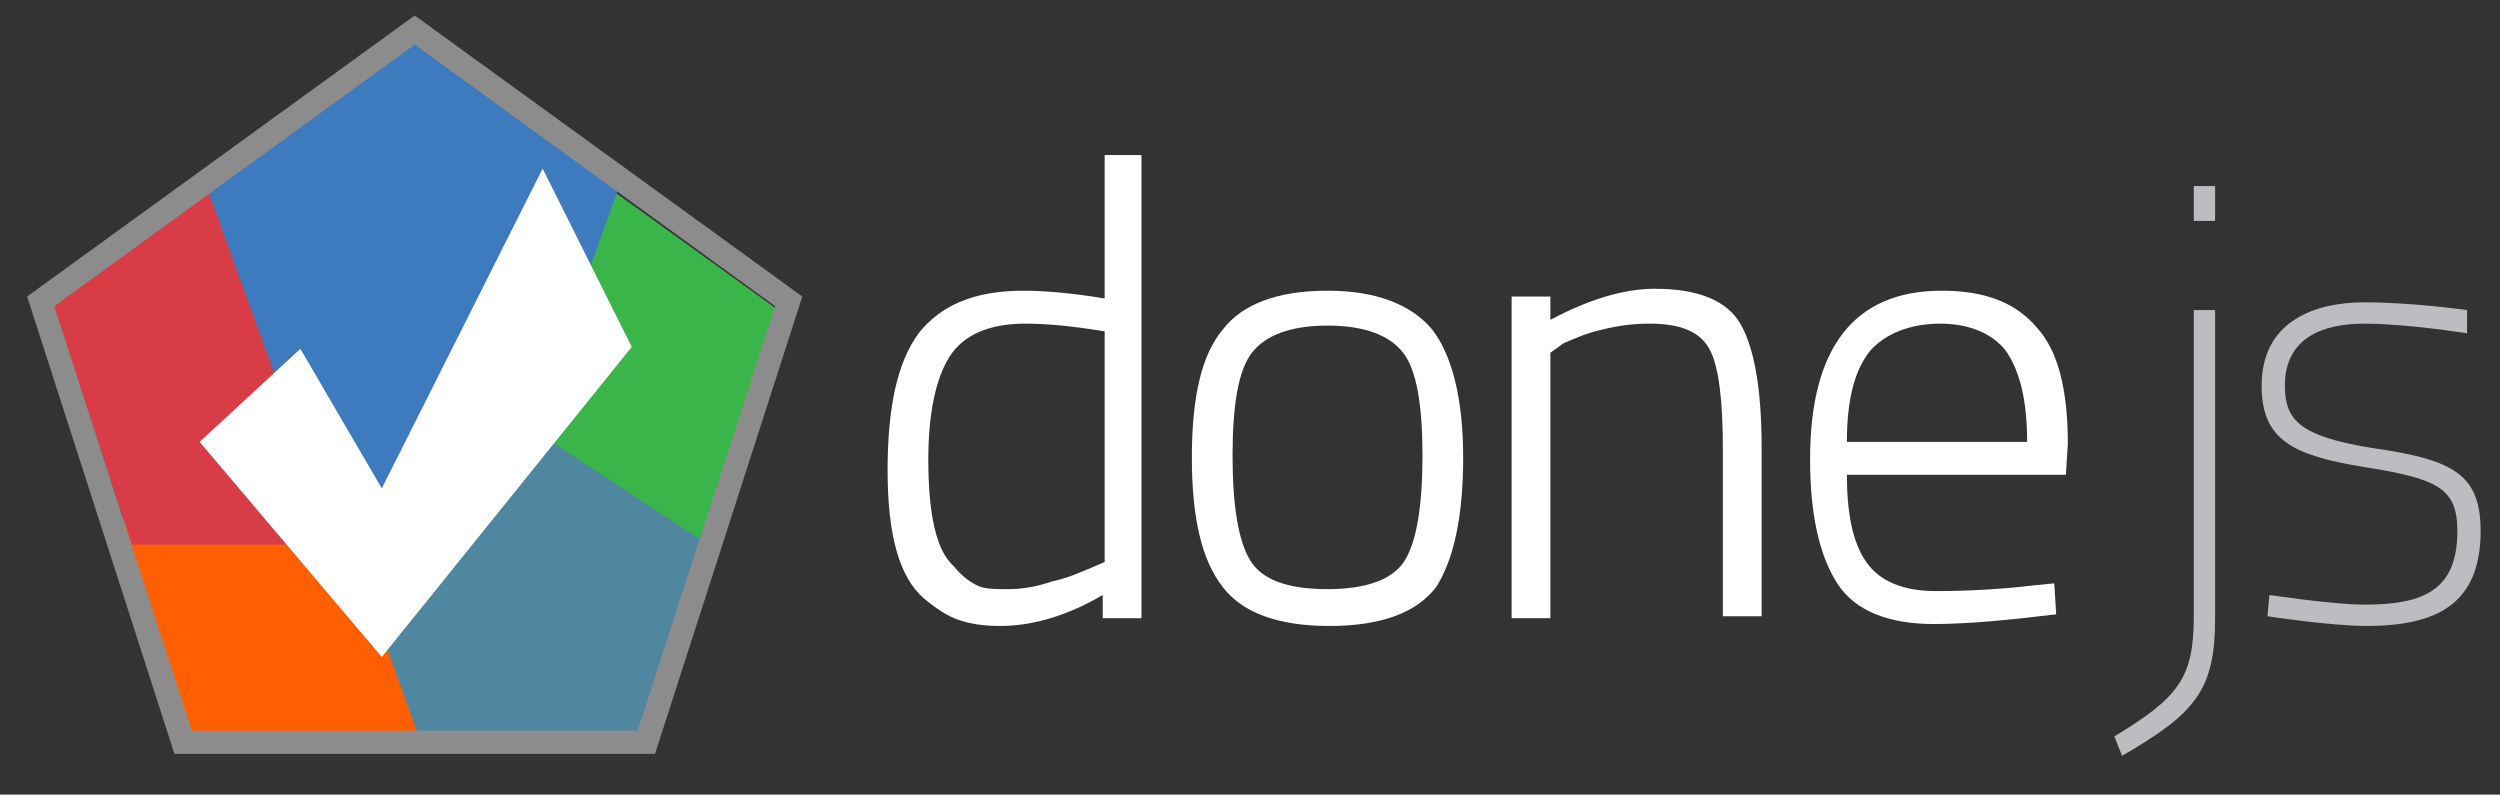 <?xml version="1.0" encoding="utf-8"?>
<!-- Generator: Adobe Illustrator 18.1.0, SVG Export Plug-In . SVG Version: 6.00 Build 0)  -->
<svg version="1.1" id="Layer_1" xmlns="http://www.w3.org/2000/svg" xmlns:xlink="http://www.w3.org/1999/xlink" x="0px" y="0px"
	 viewBox="0 0 129 41" enable-background="new 0 0 129 41" xml:space="preserve">
<rect x="0" y="0" width="129" height="41" fill="#333333" stroke="none"/>
<g>
	<g>
		<polygon fill="#FF5F00" points="9.7,37.8 6,26.9 15.7,20.2 25.5,26.9 21.8,37.8 		"/>
	</g>
	<g>
		<polygon fill="#D83D47" points="6.8,28.1 2.5,15 13.7,6.8 25,15 20.7,28.1 		"/>
	</g>
	<g>
		<polygon fill="#39B54A" points="23.4,28.2 19.4,16.1 29.9,8.6 40.3,16.1 36.3,28.2 		"/>
	</g>
	<g>
		<polygon fill="#4F86A0" points="21.6,38 18.1,28.2 27.4,22.1 36.7,28.2 33.1,38 		"/>
	</g>
	<g>
		<polygon fill="#3E7ABE" points="17,27.1 10.5,9.2 21.3,2.2 32.1,9.2 28,20.6 		"/>
	</g>
	<g>
		<path fill="#8C8C8C" d="M33.8,38.9H9L1.4,15.3l20-14.5l20,14.5L33.8,38.9z M9.9,37.7h23L40,15.8L21.4,2.3L2.8,15.8L9.9,37.7z"/>
	</g>
	<g>
		<polygon fill="#FFFFFF" points="19.7,25.2 15.5,18 10.3,22.8 19.7,33.9 32.6,17.9 28,8.7 		"/>
	</g>
</g>
<g>
	<path fill="#FFFFFF" d="M58.9,8v23.9h-2v-1.2c-1.7,1-3.5,1.6-5.3,1.6c-0.8,0-1.5-0.1-2.1-0.3c-0.6-0.2-1.2-0.6-1.8-1.1
		c-1.3-1.1-1.9-3.3-1.9-6.6c0-3.3,0.5-5.6,1.6-7.1c1.1-1.4,2.8-2.2,5.4-2.2c1,0,2.4,0.1,4.2,0.4V8H58.9z M50.4,30.2
		c0.4,0.2,0.9,0.2,1.6,0.2c0.7,0,1.4-0.1,2.3-0.4c0.9-0.2,1.5-0.5,2-0.7L57,29V17.1c-1.8-0.3-3.1-0.4-4.1-0.4
		c-1.9,0-3.2,0.6-3.9,1.7c-0.7,1.1-1.1,2.9-1.1,5.3c0,2.8,0.4,4.7,1.3,5.5C49.6,29.7,50,30,50.4,30.2z"/>
	<path fill="#FFFFFF" d="M61.5,23.6c0-3.1,0.5-5.3,1.6-6.6c1-1.3,2.8-2,5.4-2c2.5,0,4.3,0.7,5.4,2c1,1.3,1.6,3.5,1.6,6.6
		c0,3.1-0.5,5.3-1.4,6.7c-1,1.3-2.8,2-5.5,2c-2.7,0-4.5-0.7-5.5-2C62,28.9,61.5,26.7,61.5,23.6z M63.6,23.5c0,2.6,0.3,4.4,0.9,5.4
		c0.6,1,1.9,1.5,4,1.5c2,0,3.4-0.5,4-1.5c0.6-1,0.9-2.8,0.9-5.4c0-2.6-0.3-4.4-1-5.3s-2-1.4-3.9-1.4c-1.9,0-3.2,0.5-3.9,1.4
		C63.9,19.1,63.6,20.9,63.6,23.5z"/>
	<path fill="#FFFFFF" d="M80,31.9h-2V15.3h2v1.2c1.9-1,3.7-1.6,5.4-1.6c2.2,0,3.7,0.6,4.4,1.8c0.7,1.2,1.1,3.3,1.1,6.4v8.7h-2v-8.6
		c0-2.5-0.2-4.3-0.7-5.2c-0.5-0.9-1.5-1.3-3.1-1.3c-0.8,0-1.6,0.1-2.4,0.3c-0.9,0.2-1.5,0.5-2,0.7L80,18.2V31.9z"/>
	<path fill="#FFFFFF" d="M105,30.2l1-0.1l0.1,1.6c-2.5,0.3-4.6,0.5-6.3,0.5c-2.4,0-4.1-0.7-5-2.1c-0.9-1.4-1.4-3.5-1.4-6.4
		c0-5.8,2.3-8.7,6.8-8.7c2.2,0,3.8,0.6,4.9,1.9c1.1,1.2,1.6,3.2,1.6,6l-0.1,1.6H95.3c0,2,0.3,3.5,1,4.5s1.9,1.5,3.6,1.5
		S103.3,30.4,105,30.2z M95.3,22.8h9.3c0-2.2-0.4-3.7-1.1-4.7c-0.7-0.9-1.9-1.4-3.4-1.4s-2.8,0.5-3.6,1.4
		C95.7,19.1,95.3,20.6,95.3,22.8z"/>
</g>
<g>
	<path fill="#BBBDC0" d="M113.2,16h1.1v15.9c0,3.7-1,4.9-4.8,7.1l-0.4-1c3.3-2,4.1-3,4.1-6.2V16z M113.2,9.6h1.1v1.8h-1.1V9.6z"/>
	<path fill="#BBBDC0" d="M127.3,17.2c0,0-3.1-0.5-5.3-0.5c-2.1,0-4.1,0.7-4.1,3.2c0,1.8,0.8,2.6,4.4,3.2c4.2,0.6,5.7,1.3,5.7,4.3
		c0,3.8-2.3,4.9-5.9,4.9c-1.8,0-5.1-0.5-5.1-0.5l0.1-1.1c0,0,3.3,0.5,4.9,0.5c3,0,4.8-0.7,4.8-3.8c0-2.2-1-2.7-4.8-3.3
		c-3.7-0.6-5.3-1.4-5.3-4.2c0-3.3,2.7-4.3,5.3-4.3c2.5,0,5.3,0.4,5.3,0.4L127.3,17.2z"/>
</g>
</svg>
